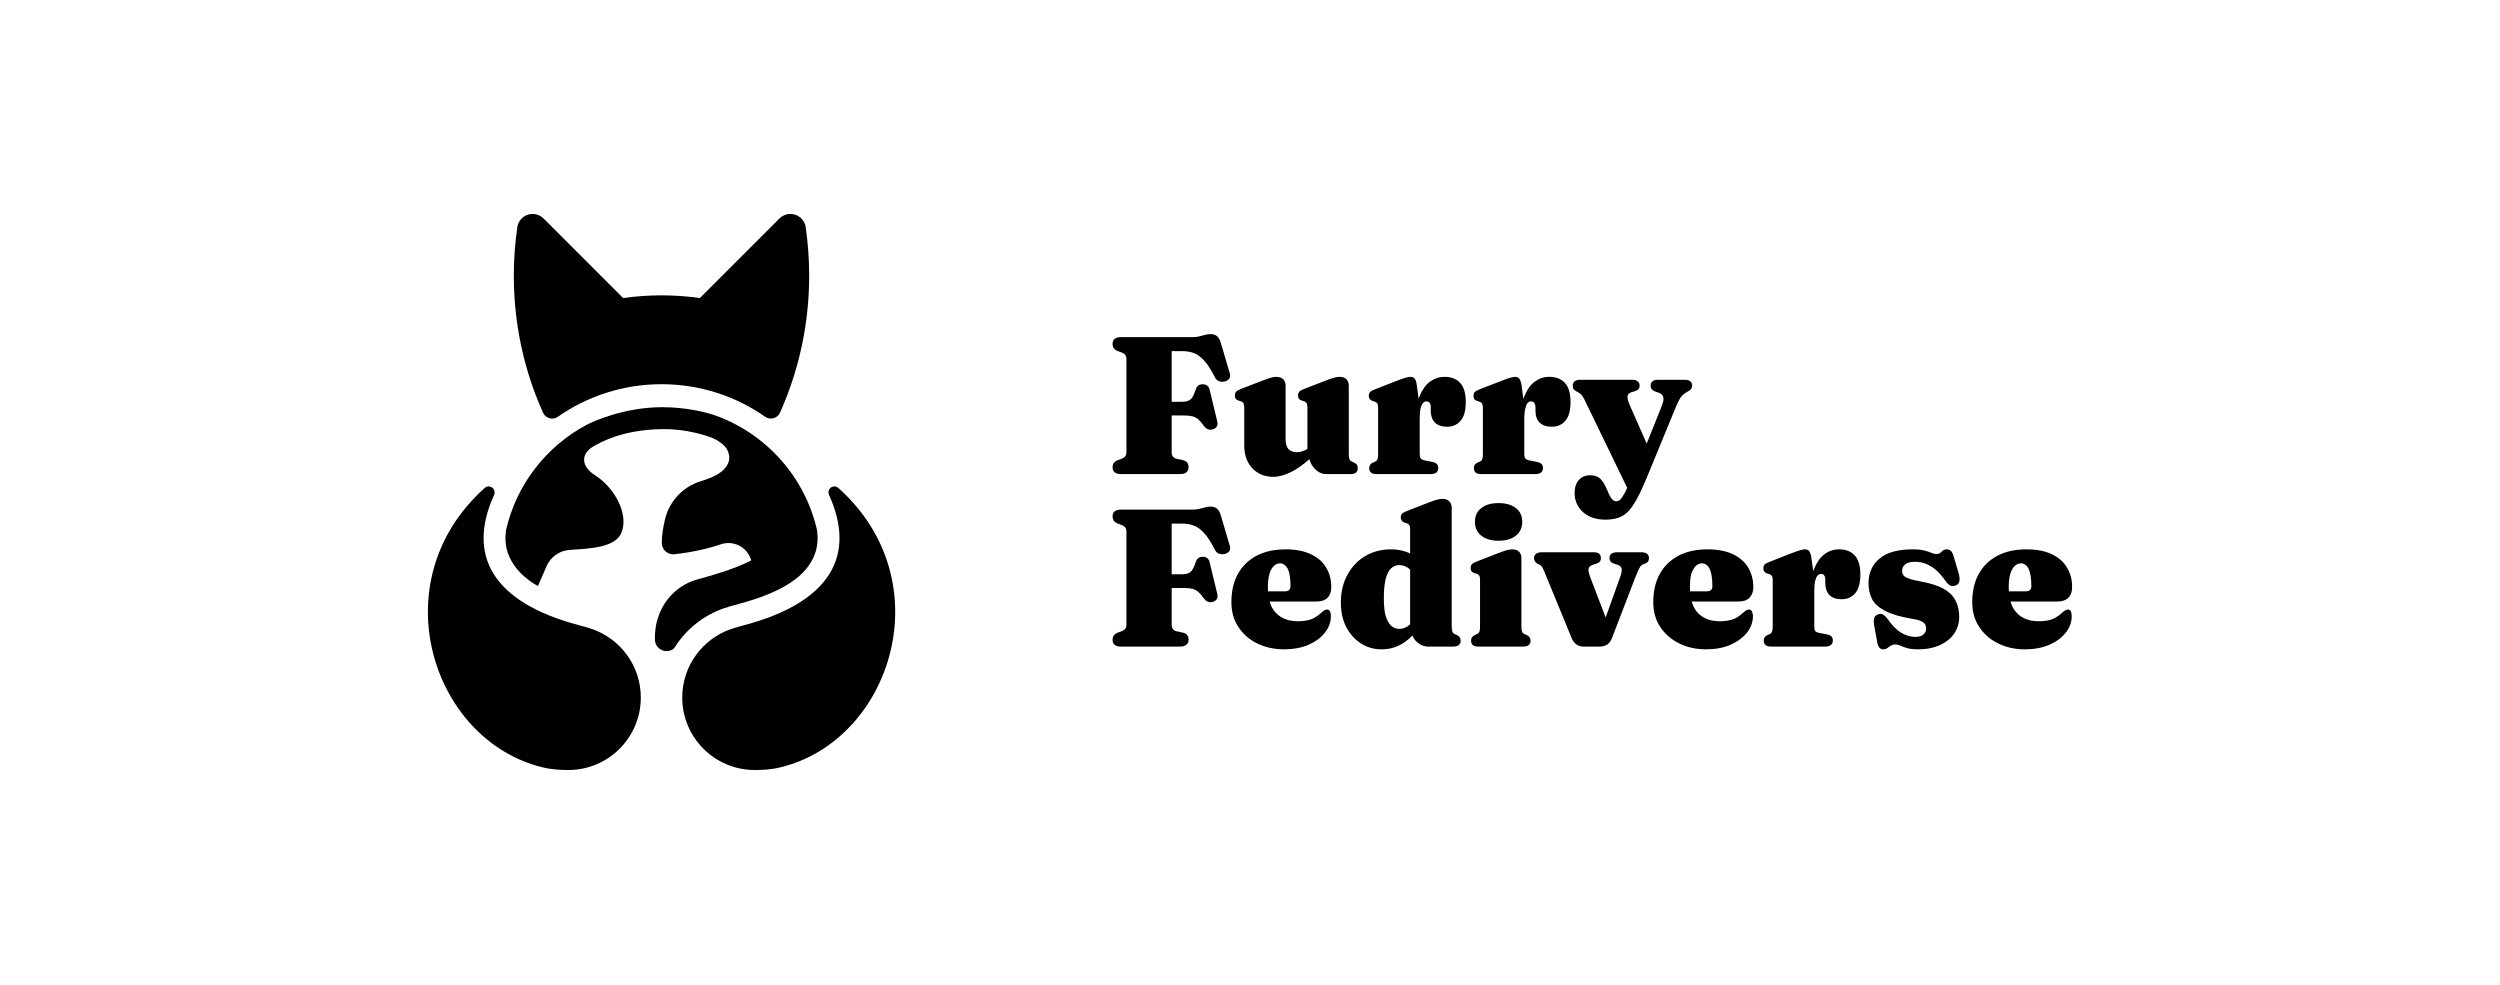 <svg width="1262" height="497" viewBox="0 0 1262 497" fill="none" xmlns="http://www.w3.org/2000/svg">
<path fill-rule="evenodd" clip-rule="evenodd" d="M281.592 210.393C280.384 211.255 278.84 211.531 277.397 211.138C275.953 210.749 274.745 209.735 274.141 208.372C268.637 196.128 264.541 183.111 262.091 169.534C260.312 159.682 259.372 149.535 259.372 139.17C259.372 130.856 259.977 122.676 261.151 114.681V114.678C261.554 111.758 263.602 109.328 266.387 108.398C269.207 107.468 272.295 108.196 274.376 110.284L314.554 150.459C320.864 149.556 327.342 149.089 333.921 149.089C340.5 149.089 346.978 149.556 353.288 150.459L393.466 110.284C395.581 108.196 398.669 107.468 401.454 108.398C404.24 109.328 406.288 111.758 406.724 114.678V114.681C407.866 122.676 408.469 130.856 408.469 139.17C408.469 149.535 407.53 159.682 405.751 169.534C403.3 183.101 399.206 196.107 393.734 208.349C393.13 209.711 391.922 210.725 390.479 211.118C389.035 211.51 387.491 211.235 386.249 210.373C371.414 200.021 353.389 193.946 333.954 193.946C314.487 193.946 296.428 200.028 281.592 210.393ZM273.738 387.309C218.02 373.671 191.939 293.561 244.671 246.324C245.745 245.378 247.323 245.297 248.464 246.137C249.605 246.979 250.008 248.51 249.437 249.805C235.642 280.068 248.262 303.939 292.233 315.6C294.347 316.154 296.663 316.788 298.778 317.51C313.144 322.441 323.482 336.081 323.482 352.119C323.482 372.309 307.102 388.698 286.929 388.698C283.439 388.698 279.042 388.604 273.738 387.309ZM394.137 387.309C388.868 388.604 384.437 388.698 380.98 388.698C360.773 388.698 344.393 372.309 344.393 352.119C344.393 336.081 354.731 322.441 369.097 317.51C371.212 316.788 373.562 316.154 375.643 315.6C419.613 303.939 432.267 280.068 418.472 249.805C417.868 248.51 418.271 246.979 419.412 246.137C420.587 245.297 422.164 245.378 423.205 246.324C475.969 293.561 449.889 373.671 394.137 387.309Z" fill="black"/>
<path fill-rule="evenodd" clip-rule="evenodd" d="M255.411 267.746C260.613 244.656 275.785 225.313 296.126 214.454C298.979 212.927 314.855 205.546 334.323 205.546C346.608 205.546 356.98 208.225 361.511 209.876C386.953 219.16 406.421 240.924 412.463 267.746C413 271.774 412.732 275.583 411.523 279.155C407.529 291.03 394.371 299.173 372.823 304.893C370.473 305.513 367.855 306.229 365.505 307.034C355.133 310.595 346.373 317.644 340.6 326.78C340.331 327.237 339.928 327.616 339.458 327.885C337.646 328.939 335.397 328.946 333.585 327.902C331.738 326.858 330.597 324.921 330.597 322.817C330.53 319.097 330.966 314.955 332.443 311.032C332.443 311.025 332.443 311.022 332.443 311.015C335.565 301.865 343.05 294.88 352.381 292.393C360.571 290.191 371.547 286.895 379.233 282.901C378.461 280.158 376.75 277.748 374.333 276.141C371.279 274.083 367.419 273.569 363.928 274.744C357.45 276.946 349.629 278.772 340.398 279.779C338.787 279.957 337.21 279.443 336.001 278.362C334.793 277.285 334.088 275.748 334.088 274.13C334.054 270.196 334.759 266.021 335.733 261.993C337.948 252.984 344.661 245.784 353.489 243.005C353.623 242.958 353.757 242.918 353.858 242.881C356.476 242.102 358.926 241.169 361.343 239.927C364.935 238.081 369.298 234.201 367.855 228.988C367.15 226.34 365.404 223.725 359.363 220.936C351.542 218.143 343.117 216.522 334.323 216.622C313.244 216.857 301.832 224.128 300.254 224.95C297.099 226.595 295.354 228.763 294.951 231.029C294.347 234.369 296.73 237.611 300.187 239.776C309.921 245.851 317.708 259.348 313.647 269.025C310.458 276.53 297.468 276.923 287.533 277.597C282.397 277.95 277.9 281.145 275.886 285.864C274.476 289.228 272.798 293.088 271.556 295.823C269.508 294.736 259.942 289.389 256.384 279.155C255.142 275.597 254.907 271.774 255.411 267.746Z" fill="black"/>
<path d="M605.456 169.787C604.427 170.055 603.192 170.188 601.649 170.188H565.846C564.405 170.188 563.376 170.476 562.656 171.073C561.936 171.67 561.627 172.493 561.627 173.542C561.627 175.322 562.45 176.536 564.199 177.194L566.052 177.884C566.978 178.213 567.594 178.635 568.006 179.149C568.417 179.653 568.624 180.322 568.624 181.145V228.358C568.624 229.181 568.417 229.85 568.006 230.354C567.594 230.868 566.978 231.29 566.052 231.619L564.199 232.309C562.45 232.967 561.627 234.181 561.627 235.961C561.627 236.98 561.936 237.803 562.656 238.41C563.376 239.017 564.405 239.325 565.846 239.325H595.682C597.122 239.325 598.253 239.017 598.871 238.41C599.591 237.803 600.003 236.98 600.003 235.961C600.003 234.881 599.694 234.048 599.283 233.471C598.768 232.895 598.048 232.494 597.019 232.257L594.035 231.619C593.109 231.424 592.492 231.033 592.081 230.457C591.669 229.881 591.463 229.181 591.463 228.358V209.736H597.739C599.488 209.736 600.929 209.89 602.061 210.189C603.09 210.477 604.118 211.002 604.941 211.743C605.764 212.483 606.69 213.522 607.616 214.88C608.336 215.827 609.056 216.444 609.879 216.732C610.702 217.01 611.526 216.979 612.451 216.65C613.377 216.321 613.995 215.827 614.303 215.169C614.715 214.51 614.715 213.594 614.407 212.411L610.6 196.701C610.188 194.89 608.953 193.985 607.101 193.985C606.278 193.985 605.559 194.18 604.941 194.581C604.427 194.972 603.913 195.662 603.604 196.65C602.781 199.119 601.958 200.765 601.032 201.588C600.106 202.411 598.665 202.823 596.607 202.823H591.463V177.246H596.813C598.974 177.246 601.031 177.596 602.78 178.285C604.529 178.974 606.278 180.25 607.924 182.112C609.673 183.975 611.32 186.68 613.172 190.23C613.686 191.351 614.406 192.071 615.23 192.38C616.155 192.699 616.979 192.781 617.802 192.658C618.933 192.493 619.756 192.051 620.374 191.341C620.991 190.641 621.094 189.777 620.888 188.748L616.464 173.738C615.95 171.896 615.332 170.589 614.509 169.818C613.686 169.036 612.554 168.655 611.011 168.655C610.085 168.655 609.262 168.779 608.336 169.026C607.513 169.272 606.484 169.53 605.456 169.787Z" fill="black"/>
<path d="M661.002 231.783C657.734 234.639 654.802 236.733 652.164 238.06C648.769 239.819 645.58 240.704 642.802 240.704C638.378 240.704 634.879 239.243 632.101 236.311C629.427 233.379 628.09 229.572 628.09 224.901V205.744C628.09 204.685 627.883 203.934 627.678 203.491C627.369 203.049 626.958 202.74 626.34 202.575L625.312 202.236C624.591 201.999 624.077 201.67 623.768 201.248C623.46 200.816 623.356 200.271 623.356 199.613C623.356 198.831 623.563 198.203 623.974 197.74C624.386 197.277 625.209 196.814 626.34 196.361L637.349 192.112C639.098 191.423 640.538 190.929 641.567 190.651C642.596 190.374 643.419 190.229 644.242 190.229C645.786 190.229 647.02 190.651 647.843 191.495C648.564 192.328 648.975 193.399 648.975 194.674V221.938C648.975 224.047 649.49 225.621 650.415 226.681C651.444 227.73 652.782 228.255 654.531 228.255C655.56 228.255 656.794 228.05 657.926 227.617C658.681 227.353 659.359 227.02 659.983 226.612V205.744C659.983 204.685 659.777 203.934 659.571 203.491C659.263 203.049 658.851 202.74 658.234 202.575L657.205 202.236C656.485 201.999 655.971 201.67 655.662 201.248C655.353 200.816 655.25 200.271 655.25 199.613C655.25 198.831 655.457 198.203 655.868 197.74C656.28 197.277 657.102 196.814 658.234 196.361L669.243 192.112C670.889 191.454 672.226 190.97 673.358 190.682C674.387 190.384 675.312 190.229 676.341 190.229C677.782 190.229 678.914 190.651 679.737 191.495C680.457 192.328 680.868 193.399 680.868 194.674V228.955C680.868 230.272 680.971 231.198 681.177 231.743C681.383 232.288 681.691 232.669 682.206 232.905L683.338 233.399C684.058 233.728 684.572 234.14 684.984 234.634C685.292 235.128 685.396 235.704 685.396 236.363C685.396 237.278 685.086 238.009 684.572 238.533C683.954 239.058 683.029 239.325 681.691 239.325H669.551C667.288 239.325 665.127 238.317 663.378 236.311C662.206 234.966 661.403 233.455 661.002 231.783Z" fill="black"/>
<path d="M716.67 228.955V211.568C716.67 209.366 716.773 207.607 717.082 206.31C717.391 205.004 717.802 204.067 718.317 203.491C718.831 202.915 719.345 202.627 720.065 202.627C720.785 202.627 721.299 202.853 721.608 203.296C722.02 203.738 722.226 204.386 722.226 205.25V207.319C722.226 209.86 722.946 211.835 724.284 213.275C725.724 214.705 727.782 215.415 730.663 215.415C733.338 215.415 735.601 214.397 737.35 212.36C739.099 210.312 739.922 207.144 739.922 202.823C739.922 198.615 738.996 195.456 737.144 193.368C735.292 191.279 732.617 190.229 729.119 190.229C726.547 190.229 724.181 191.022 721.918 192.606C719.757 194.18 718.007 196.608 716.67 199.89C716.484 200.345 716.312 200.816 716.154 201.304L715.23 194.674C715.024 193.069 714.716 191.917 714.201 191.248C713.687 190.569 712.966 190.229 712.04 190.229C711.526 190.229 710.703 190.363 709.674 190.631C708.645 190.888 706.999 191.485 704.632 192.411L694.036 196.557C692.904 196.979 692.081 197.432 691.67 197.915C691.155 198.388 690.949 199.026 690.949 199.818C690.949 200.477 691.155 201.012 691.464 201.444C691.772 201.876 692.287 202.205 692.904 202.432L694.036 202.781C694.55 202.946 694.962 203.244 695.271 203.687C695.579 204.139 695.682 204.88 695.682 205.94V228.955C695.682 230.272 695.579 231.198 695.373 231.743C695.167 232.288 694.859 232.669 694.344 232.905L693.315 233.399C692.492 233.728 691.978 234.14 691.67 234.634C691.361 235.128 691.155 235.704 691.155 236.363C691.155 237.278 691.464 238.009 692.082 238.533C692.596 239.058 693.625 239.325 694.962 239.325H722.226C723.461 239.325 724.386 239.058 725.107 238.533C725.724 238.009 726.033 237.268 726.033 236.311C726.033 235.416 725.827 234.726 725.312 234.233C724.901 233.739 724.18 233.399 723.151 233.194L719.448 232.453C718.213 232.226 717.493 231.877 717.184 231.393C716.773 230.92 716.67 230.107 716.67 228.955Z" fill="black"/>
<path d="M769.45 211.568V228.955C769.45 230.107 769.656 230.92 769.965 231.393C770.273 231.877 771.097 232.226 772.228 232.453L776.035 233.194C776.961 233.399 777.681 233.739 778.195 234.233C778.607 234.726 778.916 235.416 778.916 236.311C778.916 237.268 778.504 238.009 777.887 238.533C777.27 239.058 776.343 239.325 775.109 239.325H747.742C746.405 239.325 745.479 239.058 744.862 238.533C744.347 238.009 744.039 237.278 744.039 236.363C744.039 235.704 744.141 235.128 744.45 234.634C744.861 234.14 745.376 233.728 746.097 233.399L747.228 232.905C747.742 232.669 748.051 232.288 748.257 231.743C748.463 231.198 748.565 230.272 748.565 228.955V205.94C748.565 204.88 748.36 204.139 748.154 203.687C747.846 203.244 747.433 202.946 746.816 202.781L745.787 202.432C745.067 202.205 744.553 201.876 744.244 201.444C743.935 201.012 743.833 200.477 743.833 199.818C743.833 199.026 744.038 198.388 744.45 197.915C744.964 197.432 745.684 196.979 746.816 196.557L757.516 192.411C759.78 191.485 761.529 190.888 762.558 190.631C763.587 190.363 764.307 190.229 764.924 190.229C765.85 190.229 766.57 190.569 766.982 191.248C767.496 191.917 767.907 193.069 768.113 194.674L768.99 201.453C769.162 200.911 769.349 200.39 769.554 199.89C770.891 196.608 772.64 194.18 774.8 192.606C776.961 191.022 779.327 190.229 782.002 190.229C785.5 190.229 788.175 191.279 790.027 193.368C791.879 195.456 792.805 198.615 792.805 202.823C792.805 207.144 791.982 210.312 790.233 212.36C788.484 214.397 786.221 215.415 783.443 215.415C780.665 215.415 778.607 214.705 777.166 213.275C775.726 211.835 775.109 209.86 775.109 207.319V205.25C775.006 204.386 774.801 203.738 774.492 203.296C774.183 202.853 773.566 202.627 772.846 202.627C772.229 202.627 771.611 202.915 771.097 203.491C770.583 204.067 770.273 205.004 769.965 206.31C769.656 207.607 769.45 209.366 769.45 211.568Z" fill="black"/>
<path d="M799.698 201.444L821.424 246.29C820.713 247.813 820.09 249.014 819.554 249.892C818.731 251.24 818.114 252.104 817.6 252.485C816.982 252.865 816.468 253.05 815.85 253.05C815.13 253.05 814.512 252.742 813.895 252.114C813.278 251.486 812.764 250.632 812.249 249.542L811.221 247.176C810.295 244.964 809.265 243.204 808.031 241.887C806.796 240.571 805.048 239.912 802.682 239.912C800.315 239.912 798.36 240.715 797.023 242.309C795.583 243.904 794.862 246.085 794.862 248.853C794.862 252.742 796.303 255.952 799.081 258.503C801.961 261.055 805.768 262.33 810.5 262.33C813.793 262.33 816.57 261.755 818.731 260.582C820.994 259.409 823.052 257.299 824.904 254.233C826.859 251.178 828.917 246.816 831.283 241.147L846.303 204.654C847.229 202.514 848.052 200.971 848.875 200.014C849.698 199.058 850.83 198.265 851.962 197.638C852.785 197.216 853.402 196.763 853.711 196.28C854.02 195.807 854.225 195.272 854.225 194.675C854.225 193.759 853.916 193.028 853.299 192.504C852.579 191.979 851.756 191.711 850.625 191.711H836.735C835.707 191.711 834.781 191.979 834.163 192.504C833.546 193.028 833.237 193.759 833.237 194.675C833.237 195.405 833.443 196.022 833.855 196.527C834.266 197.041 834.884 197.432 835.707 197.689L837.25 198.235C838.69 198.667 839.41 199.428 839.616 200.529C839.925 201.63 839.617 203.234 838.691 205.343L831.246 223.942L822.64 204.356C821.714 202.216 821.406 200.704 821.611 199.819C821.817 198.924 822.538 198.286 823.875 197.884L825.212 197.494C826.138 197.226 826.755 196.876 827.064 196.434C827.476 195.992 827.682 195.405 827.682 194.675C827.682 193.759 827.373 193.028 826.653 192.504C826.036 191.979 825.213 191.711 824.081 191.711H797.537C796.406 191.711 795.582 191.979 794.862 192.504C794.245 193.028 793.937 193.759 793.937 194.675C793.937 195.405 794.039 195.992 794.347 196.434C794.656 196.876 795.171 197.267 795.788 197.597C796.714 198.018 797.434 198.471 797.948 198.954C798.566 199.428 799.08 200.261 799.698 201.444Z" fill="black"/>
<path d="M605.456 256.867C604.427 257.134 603.192 257.258 601.649 257.258H565.846C564.405 257.258 563.376 257.556 562.656 258.153C561.936 258.739 561.627 259.562 561.627 260.622C561.627 262.402 562.45 263.616 564.199 264.274L566.052 264.964C566.978 265.293 567.594 265.715 568.006 266.229C568.417 266.733 568.624 267.402 568.624 268.225V315.438C568.624 316.261 568.417 316.93 568.006 317.434C567.594 317.948 566.978 318.37 566.052 318.699L564.199 319.389C562.45 320.047 561.627 321.261 561.627 323.041C561.627 324.06 561.936 324.872 562.656 325.49C563.376 326.097 564.405 326.395 565.846 326.395H595.682C597.122 326.395 598.253 326.097 598.871 325.49C599.591 324.872 600.003 324.06 600.003 323.041C600.003 321.951 599.694 321.127 599.283 320.551C598.768 319.975 598.048 319.564 597.019 319.337L594.035 318.699C593.109 318.494 592.492 318.113 592.081 317.537C591.669 316.961 591.463 316.261 591.463 315.438V296.816H597.739C599.488 296.816 600.929 296.971 602.061 297.259C603.09 297.557 604.118 298.082 604.941 298.823C605.764 299.563 606.69 300.603 607.616 301.95C608.336 302.907 609.056 303.524 609.879 303.802C610.702 304.09 611.526 304.059 612.451 303.73C613.377 303.401 613.995 302.907 614.303 302.249C614.715 301.59 614.715 300.674 614.407 299.481L610.6 283.781C610.188 281.97 608.953 281.065 607.101 281.065C606.278 281.065 605.559 281.26 604.941 281.662C604.427 282.053 603.913 282.742 603.604 283.73C602.781 286.199 601.958 287.845 601.032 288.668C600.106 289.491 598.665 289.903 596.607 289.903H591.463V264.326H596.813C598.974 264.326 601.031 264.665 602.78 265.365C604.529 266.054 606.278 267.33 607.924 269.192C609.673 271.044 611.32 273.76 613.172 277.31C613.686 278.431 614.406 279.151 615.23 279.46C616.155 279.768 616.979 279.861 617.802 279.727C618.933 279.563 619.756 279.131 620.374 278.421C620.991 277.711 621.094 276.847 620.888 275.828L616.464 260.818C615.95 258.976 615.332 257.669 614.509 256.887C613.686 256.116 612.554 255.735 611.011 255.735C610.085 255.735 609.262 255.859 608.336 256.106C607.747 256.282 607.053 256.459 606.328 256.643L606.327 256.643L606.326 256.644C606.039 256.717 605.747 256.791 605.456 256.867Z" fill="black"/>
<path fill-rule="evenodd" clip-rule="evenodd" d="M672.021 296.374C672.021 298.678 671.403 300.469 670.168 301.734C668.934 303 667.083 303.637 664.819 303.637H640.914C641.592 306.024 642.662 307.957 644.139 309.44C646.814 312.218 650.518 313.606 655.148 313.606C657.308 313.606 659.263 313.36 661.115 312.866C662.864 312.372 664.613 311.374 666.362 309.851C667.288 308.997 668.008 308.422 668.523 308.123C669.037 307.835 669.449 307.681 669.963 307.681C670.581 307.681 671.094 308.01 671.403 308.668C671.712 309.327 671.815 310.14 671.815 311.086C671.815 314.018 670.889 316.765 668.831 319.317C666.876 321.868 664.098 323.915 660.6 325.459C657 327.012 652.885 327.784 648.152 327.784C643.214 327.784 638.687 326.786 634.571 324.79C630.559 322.804 627.472 320.016 625.106 316.446C622.74 312.876 621.608 308.699 621.608 303.925C621.608 298.565 622.637 293.884 624.797 289.903C626.958 285.921 630.044 282.824 634.159 280.623C638.275 278.411 643.213 277.31 648.975 277.31C654.119 277.31 658.338 278.133 661.733 279.779C665.231 281.425 667.803 283.678 669.449 286.548C671.198 289.409 672.021 292.69 672.021 296.374ZM640.09 298.493H648.666C650.518 298.493 651.444 297.639 651.444 295.931C651.444 291.785 650.93 288.822 650.004 287.042C648.975 285.262 647.74 284.378 646.197 284.378C645.065 284.378 643.933 284.799 643.11 285.653C642.184 286.517 641.361 287.824 640.847 289.584C640.332 291.343 640.024 293.576 640.024 296.271C640.024 297.038 640.046 297.779 640.09 298.493Z" fill="black"/>
<path fill-rule="evenodd" clip-rule="evenodd" d="M711.836 279.413V267.34C711.836 266.281 711.733 265.53 711.425 265.087C711.116 264.645 710.704 264.336 710.19 264.172L709.059 263.832C708.441 263.595 707.926 263.266 707.618 262.844C707.309 262.412 707.103 261.867 707.103 261.209C707.103 260.427 707.309 259.799 707.72 259.336C708.235 258.873 708.955 258.41 710.19 257.957L721.095 253.709C722.844 253.05 724.182 252.566 725.21 252.278C726.239 251.98 727.268 251.826 728.297 251.826C729.737 251.826 730.869 252.247 731.589 253.091C732.412 253.924 732.824 254.994 732.824 256.27V316.025C732.824 317.341 732.927 318.278 733.133 318.823C733.338 319.358 733.647 319.749 734.161 319.976L735.19 320.469C736.013 320.799 736.528 321.21 736.837 321.704C737.146 322.197 737.351 322.774 737.351 323.432C737.351 324.358 737.042 325.079 736.425 325.614C735.808 326.138 734.882 326.395 733.545 326.395H720.993C718.832 326.395 716.877 325.593 715.128 323.977C714.152 323.02 713.43 321.961 713.003 320.797C711.897 321.909 710.753 322.911 709.573 323.803C705.972 326.457 701.959 327.784 697.432 327.784C693.522 327.784 690.025 326.776 686.939 324.77C683.852 322.763 681.383 319.986 679.531 316.446C677.782 312.907 676.855 308.823 676.855 304.172C676.855 298.812 677.988 294.111 680.251 290.078C682.412 286.045 685.395 282.907 689.201 280.674C693.008 278.431 697.33 277.31 702.165 277.31C705.814 277.31 709.038 278.016 711.836 279.413ZM711.836 315.139V287.518C711.452 287.17 711.074 286.871 710.704 286.62C709.367 285.715 707.824 285.263 706.281 285.263C704.737 285.263 703.4 285.818 702.165 286.939C701.034 288.061 700.107 289.851 699.49 292.3C698.872 294.748 698.564 297.999 698.564 302.053C698.564 305.736 698.872 308.71 699.49 310.963C700.21 313.226 701.136 314.872 702.268 315.901C703.502 316.94 704.84 317.465 706.281 317.465C708.132 317.465 709.778 316.848 711.321 315.613C711.493 315.466 711.664 315.308 711.836 315.139Z" fill="black"/>
<path d="M768.009 281.754V316.024C768.009 317.341 768.112 318.278 768.317 318.823C768.523 319.358 768.935 319.749 769.346 319.975L770.477 320.469C771.198 320.798 771.816 321.21 772.124 321.704C772.433 322.197 772.639 322.774 772.639 323.432C772.639 324.358 772.33 325.078 771.712 325.613C771.095 326.138 770.169 326.395 768.832 326.395H746.3C744.962 326.395 744.037 326.138 743.419 325.613C742.905 325.078 742.597 324.358 742.597 323.432C742.597 322.774 742.699 322.197 743.111 321.704C743.42 321.21 743.934 320.798 744.654 320.469L745.786 319.975C746.3 319.749 746.609 319.358 746.814 318.823C747.02 318.278 747.124 317.341 747.124 316.024V292.814C747.124 291.765 747.021 291.014 746.712 290.571C746.403 290.129 745.992 289.82 745.477 289.656L744.346 289.316C743.626 289.079 743.111 288.75 742.803 288.328C742.494 287.896 742.391 287.351 742.391 286.693C742.391 285.901 742.597 285.283 743.009 284.82C743.42 284.357 744.243 283.894 745.477 283.431L756.383 279.193C758.132 278.493 759.572 278.009 760.601 277.732C761.63 277.454 762.555 277.31 763.276 277.31C764.922 277.31 766.053 277.731 766.877 278.575C767.7 279.408 768.009 280.468 768.009 281.754Z" fill="black"/>
<path d="M756.486 272.968C752.782 272.968 749.901 272.114 747.741 270.396C745.58 268.688 744.552 266.353 744.552 263.39C744.552 260.458 745.58 258.153 747.741 256.476C749.901 254.789 752.782 253.955 756.486 253.955C760.19 253.955 763.07 254.789 765.231 256.476C767.391 258.153 768.42 260.458 768.42 263.39C768.42 266.353 767.391 268.688 765.231 270.396C763.07 272.114 760.19 272.968 756.486 272.968Z" fill="black"/>
<path d="M799.389 326.395H807.414C808.648 326.395 809.78 326.138 810.912 325.613C812.044 325.078 812.866 324.029 813.587 322.444L825.418 291.683C826.344 289.409 827.064 287.773 827.578 286.764C828.093 285.766 828.71 285.149 829.328 284.913L830.254 284.573C831.077 284.275 831.694 283.884 832.003 283.411C832.209 282.937 832.414 282.382 832.414 281.754C832.414 280.838 832.106 280.108 831.489 279.583C830.768 279.059 829.945 278.791 828.813 278.791H816.056C814.925 278.791 814.101 279.059 813.381 279.583C812.763 280.108 812.455 280.838 812.455 281.754C812.455 282.484 812.661 283.06 813.072 283.513C813.484 283.956 813.998 284.306 814.821 284.573L816.159 284.964C817.496 285.324 818.319 285.952 818.525 286.847C818.833 287.732 818.628 289.265 817.804 291.435L810.533 311.698L802.784 291.435C801.961 289.295 801.652 287.783 801.961 286.888C802.27 286.003 803.092 285.365 804.43 284.964L805.768 284.573C806.591 284.306 807.208 283.956 807.62 283.513C807.928 283.06 808.134 282.484 808.134 281.754C808.134 279.779 807.002 278.791 804.636 278.791H777.99C776.961 278.791 776.035 279.059 775.417 279.583C774.697 280.108 774.389 280.838 774.389 281.754C774.389 282.484 774.594 283.06 774.903 283.513C775.212 283.956 775.623 284.336 776.343 284.666L777.372 285.159C777.68 285.324 777.989 285.612 778.298 286.024C778.607 286.435 779.018 287.238 779.533 288.421L793.319 322.002C793.936 323.514 794.759 324.626 795.788 325.335C796.817 326.045 797.949 326.395 799.389 326.395Z" fill="black"/>
<path fill-rule="evenodd" clip-rule="evenodd" d="M885.09 296.374C885.09 298.678 884.37 300.469 883.135 301.734C881.901 303 880.152 303.637 877.786 303.637H853.974C854.64 306.024 855.684 307.957 857.106 309.44C859.781 312.218 863.485 313.606 868.115 313.606C870.275 313.606 872.333 313.36 874.082 312.866C875.831 312.372 877.58 311.374 879.329 309.851C880.255 308.997 880.975 308.422 881.489 308.123C882.004 307.835 882.416 307.681 882.93 307.681C883.547 307.681 884.061 308.01 884.37 308.668C884.679 309.327 884.884 310.14 884.884 311.086C884.884 314.018 883.856 316.765 881.901 319.317C879.844 321.868 877.065 323.915 873.567 325.459C870.069 327.012 865.851 327.784 861.221 327.784C856.18 327.784 851.653 326.786 847.641 324.79C843.628 322.804 840.439 320.016 838.073 316.446C835.706 312.876 834.575 308.699 834.575 303.925C834.575 298.565 835.604 293.884 837.764 289.903C839.925 285.921 843.011 282.824 847.126 280.623C851.241 278.411 856.18 277.31 861.942 277.31C867.086 277.31 871.304 278.133 874.802 279.779C878.197 281.425 880.769 283.678 882.518 286.548C884.164 289.409 885.09 292.69 885.09 296.374ZM853.16 298.493H861.633C863.485 298.493 864.411 297.639 864.411 295.931C864.411 291.785 863.896 288.822 862.97 287.042C862.045 285.262 860.707 284.378 859.164 284.378C858.032 284.378 857.003 284.799 856.077 285.653C855.151 286.517 854.431 287.824 853.814 289.584C853.299 291.343 853.094 293.576 853.094 296.271C853.094 297.038 853.116 297.779 853.16 298.493Z" fill="black"/>
<path d="M915.853 298.648V316.024C915.853 317.177 915.955 318 916.263 318.473C916.675 318.946 917.395 319.306 918.527 319.533L922.334 320.273C923.363 320.469 924.083 320.819 924.494 321.313C925.009 321.806 925.215 322.496 925.215 323.391C925.215 324.337 924.906 325.078 924.186 325.613C923.568 326.138 922.642 326.395 921.408 326.395H894.041C892.807 326.395 891.778 326.138 891.263 325.613C890.646 325.078 890.337 324.358 890.337 323.432C890.337 322.774 890.44 322.197 890.851 321.703C891.16 321.21 891.675 320.798 892.498 320.469L893.527 319.975C894.041 319.749 894.35 319.358 894.556 318.823C894.761 318.278 894.864 317.341 894.864 316.024V293.02C894.864 291.96 894.761 291.209 894.452 290.767C894.143 290.324 893.733 290.016 893.218 289.851L892.086 289.511C891.366 289.275 890.955 288.946 890.646 288.524C890.338 288.092 890.132 287.546 890.132 286.888C890.132 286.106 890.337 285.468 890.749 284.995C891.263 284.512 892.087 284.059 893.218 283.637L903.815 279.48C906.181 278.565 907.827 277.968 908.856 277.711C909.885 277.443 910.708 277.31 911.223 277.31C912.149 277.31 912.869 277.649 913.383 278.328C913.794 278.997 914.206 280.139 914.412 281.754L915.337 288.383C915.495 287.895 915.667 287.424 915.853 286.97C917.19 283.688 918.939 281.26 921.099 279.686C923.26 278.102 925.729 277.31 928.301 277.31C931.799 277.31 934.474 278.359 936.326 280.447C938.178 282.536 939.104 285.695 939.104 289.903C939.104 294.213 938.281 297.392 936.532 299.439C934.783 301.477 932.52 302.495 929.742 302.495C926.964 302.495 924.906 301.786 923.465 300.345C922.128 298.915 921.408 296.929 921.408 294.398V292.32C921.305 291.466 921.202 290.818 920.791 290.376C920.482 289.934 919.968 289.707 919.247 289.707C918.527 289.707 918.013 289.995 917.498 290.571C916.984 291.147 916.572 292.083 916.263 293.39C915.955 294.686 915.853 296.436 915.853 298.648Z" fill="black"/>
<path d="M966.78 321.508C968.632 321.508 970.072 321.096 970.998 320.273C971.821 319.45 972.335 318.463 972.335 317.31C972.335 316.621 972.13 315.973 971.924 315.366C971.616 314.749 970.998 314.193 970.072 313.679C969.146 313.175 967.603 312.753 965.546 312.423C959.373 311.405 954.742 310.047 951.553 308.349C948.363 306.652 946.101 304.646 944.969 302.32C943.837 300.006 943.22 297.392 943.22 294.501C943.22 289.131 945.174 284.923 948.878 281.878C952.582 278.832 958.137 277.31 965.442 277.31C967.911 277.31 969.97 277.505 971.41 277.906C972.953 278.297 974.188 278.698 975.011 279.089C975.937 279.48 976.759 279.686 977.48 279.686C978.303 279.686 978.92 279.48 979.435 279.089L979.543 278.987C979.919 278.628 980.302 278.263 980.772 277.906C981.286 277.505 981.904 277.31 982.83 277.31C983.55 277.31 984.167 277.546 984.681 277.999C985.299 278.462 985.711 279.316 986.122 280.571L988.694 289.316C989.209 291.024 989.311 292.392 989.105 293.411C988.899 294.429 988.282 295.139 987.253 295.53C986.122 295.931 985.298 295.941 984.475 295.581C983.755 295.221 982.933 294.501 982.213 293.411C980.669 291.209 979.126 289.378 977.48 287.927C975.833 286.476 974.084 285.396 972.335 284.666C970.586 283.945 968.735 283.586 966.78 283.586C964.517 283.586 962.87 283.997 961.841 284.82C960.709 285.643 960.195 286.744 960.195 288.122C960.195 288.987 960.401 289.727 960.812 290.345C961.224 290.972 962.15 291.538 963.59 292.053C964.928 292.567 966.985 293.061 969.763 293.555C974.496 294.419 978.303 295.643 981.184 297.238C983.962 298.833 985.916 300.798 987.151 303.143C988.386 305.479 989.003 308.226 989.003 311.385C989.003 314.677 988.077 317.557 986.328 320.027C984.579 322.496 982.109 324.409 979.023 325.757C975.936 327.105 972.438 327.784 968.529 327.784C966.059 327.784 964.105 327.578 962.767 327.167C961.327 326.755 960.195 326.343 959.269 325.932C958.446 325.52 957.52 325.315 956.697 325.315C955.874 325.315 955.155 325.52 954.434 325.932C953.817 326.343 953.2 326.755 952.685 327.167C952.068 327.578 951.347 327.784 950.524 327.784C949.804 327.784 949.29 327.516 948.776 326.992C948.261 326.467 947.849 325.562 947.643 324.276L946.1 315.829C945.792 314.152 945.792 312.897 946.1 312.053C946.306 311.21 946.924 310.592 947.849 310.201C948.878 309.769 949.804 309.78 950.524 310.222C951.347 310.675 952.171 311.467 952.994 312.619C955.257 315.88 957.624 318.175 959.887 319.512C962.253 320.839 964.517 321.508 966.78 321.508Z" fill="black"/>
<path fill-rule="evenodd" clip-rule="evenodd" d="M1044.15 301.734C1045.38 300.469 1046 298.678 1046 296.374C1046 292.69 1045.18 289.409 1043.43 286.548C1041.78 283.678 1039.21 281.425 1035.81 279.779C1032.32 278.133 1028.1 277.31 1022.95 277.31C1017.19 277.31 1012.25 278.411 1008.14 280.623C1004.02 282.824 1000.94 285.921 998.777 289.903C996.616 293.884 995.588 298.565 995.588 303.925C995.588 308.699 996.719 312.876 999.085 316.446C1001.45 320.016 1004.54 322.804 1008.65 324.79C1012.67 326.786 1017.19 327.784 1022.13 327.784C1026.86 327.784 1030.98 327.012 1034.58 325.459C1038.08 323.915 1040.86 321.868 1042.81 319.317C1044.87 316.765 1045.79 314.018 1045.79 311.086C1045.79 310.14 1045.69 309.327 1045.38 308.668C1045.07 308.01 1044.56 307.681 1043.94 307.681C1043.43 307.681 1043.02 307.835 1042.5 308.123C1041.99 308.422 1041.27 308.997 1040.34 309.851C1038.59 311.374 1036.84 312.372 1035.09 312.866C1033.35 313.36 1031.29 313.606 1029.13 313.606C1024.5 313.606 1020.79 312.218 1018.12 309.44C1016.64 307.957 1015.57 306.024 1014.89 303.637H1038.8C1041.06 303.637 1042.91 303 1044.15 301.734ZM1022.65 298.493H1014.07C1014.03 297.779 1014 297.038 1014 296.271C1014 293.576 1014.31 291.343 1014.83 289.584C1015.34 287.824 1016.16 286.517 1017.09 285.653C1018.02 284.799 1019.04 284.378 1020.18 284.378C1021.72 284.378 1023.06 285.262 1023.98 287.042C1024.91 288.822 1025.42 291.785 1025.42 295.931C1025.42 297.639 1024.5 298.493 1022.65 298.493Z" fill="black"/>
</svg>

